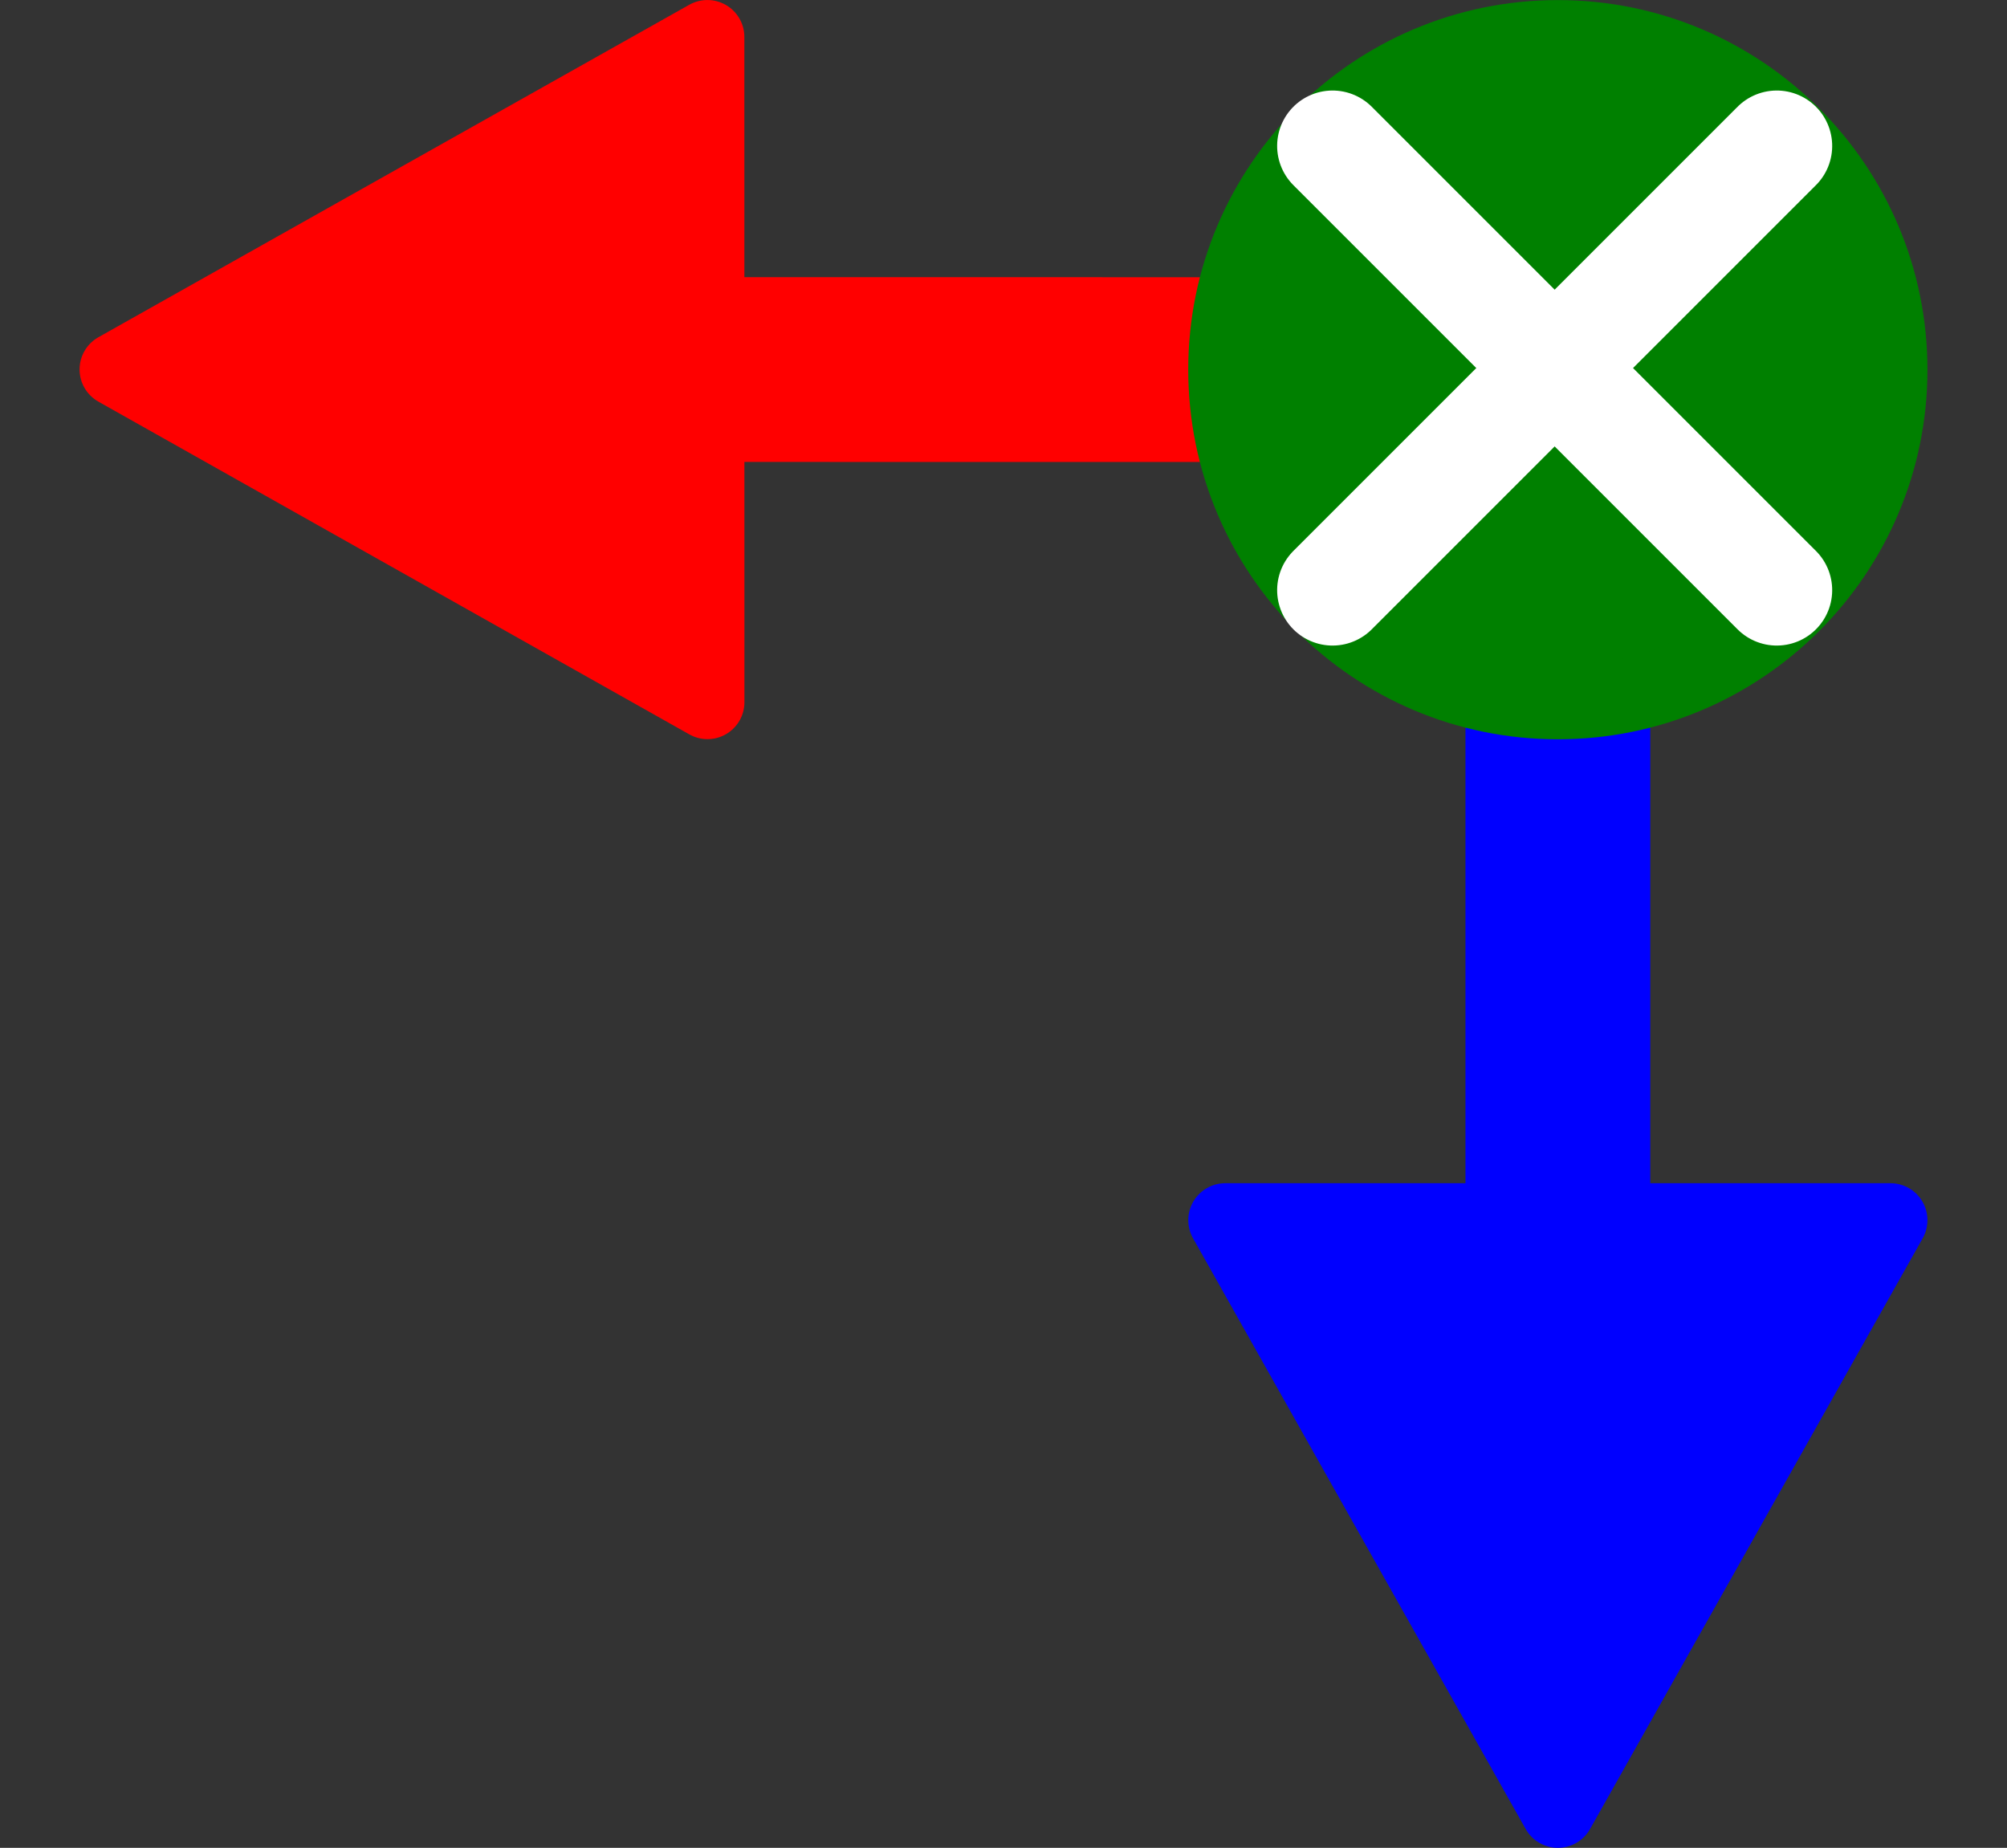 <?xml version="1.0" encoding="UTF-8" standalone="no"?>
<!-- Created with Inkscape (http://www.inkscape.org/) -->

<svg
   xmlns:dc="http://purl.org/dc/elements/1.1/"
   xmlns:cc="http://creativecommons.org/ns#"
   xmlns:rdf="http://www.w3.org/1999/02/22-rdf-syntax-ns#"
   xmlns:svg="http://www.w3.org/2000/svg"
   xmlns="http://www.w3.org/2000/svg"
   xmlns:sodipodi="http://sodipodi.sourceforge.net/DTD/sodipodi-0.dtd"
   xmlns:inkscape="http://www.inkscape.org/namespaces/inkscape"
   width="15.326mm"
   height="14.111mm"
   viewBox="0 0 54.306 50"
   id="svg2"
   version="1.1"
   inkscape:version="0.48.4 r9939"
   sodipodi:docname="perspective9.svg">
  <rect x="0" y="0" width="54.306" height="50" fill="#333333" stroke="none"/>
  <defs
     id="defs4">
    <marker
       inkscape:stockid="Arrow1Lstart"
       orient="auto"
       refY="0"
       refX="0"
       id="marker4463"
       style="overflow:visible"
       inkscape:isstock="true">
      <path
         id="path4465"
         d="M 0,0 5,-5 -12.5,0 5,5 0,0 Z"
         style="fill:#000000;fill-opacity:1;fill-rule:evenodd;stroke:#000000;stroke-width:1pt;stroke-opacity:1"
         transform="matrix(0.8,0,0,0.8,10,0)"
         inkscape:connector-curvature="0" />
    </marker>
    <marker
       inkscape:stockid="Arrow1Lend"
       orient="auto"
       refY="0"
       refX="0"
       id="Arrow1Lend"
       style="overflow:visible"
       inkscape:isstock="true">
      <path
         id="path4164"
         d="M 0,0 5,-5 -12.5,0 5,5 0,0 Z"
         style="fill:#000000;fill-opacity:1;fill-rule:evenodd;stroke:#000000;stroke-width:1pt;stroke-opacity:1"
         transform="matrix(-0.8,0,0,-0.8,-10,0)"
         inkscape:connector-curvature="0" />
    </marker>
    <marker
       inkscape:stockid="Arrow1Lstart"
       orient="auto"
       refY="0"
       refX="0"
       id="Arrow1Lstart"
       style="overflow:visible"
       inkscape:isstock="true">
      <path
         id="path4161"
         d="M 0,0 5,-5 -12.5,0 5,5 0,0 Z"
         style="fill:#000000;fill-opacity:1;fill-rule:evenodd;stroke:#000000;stroke-width:1pt;stroke-opacity:1"
         transform="matrix(0.8,0,0,0.8,10,0)"
         inkscape:connector-curvature="0" />
    </marker>
  </defs>
  <sodipodi:namedview
     id="base"
     pagecolor="#ffffff"
     bordercolor="#666666"
     borderopacity="1.0"
     inkscape:pageopacity="0.0"
     inkscape:pageshadow="2"
     inkscape:zoom="3.959798"
     inkscape:cx="-22.269685"
     inkscape:cy="-20.208938"
     inkscape:document-units="px"
     inkscape:current-layer="layer1"
     showgrid="false"
     inkscape:window-width="1680"
     inkscape:window-height="1028"
     inkscape:window-x="1592"
     inkscape:window-y="-8"
     inkscape:window-maximized="1"
     fit-margin-top="0"
     fit-margin-left="0"
     fit-margin-right="0"
     fit-margin-bottom="0"
     showguides="true"
     inkscape:guide-bbox="true">
    <sodipodi:guide
       orientation="0,1"
       position="77.277,-26.264"
       id="guide6082" />
  </sodipodi:namedview>
  <g
     inkscape:label="Ebene 1"
     inkscape:groupmode="layer"
     id="layer1"
     transform="translate(-197.786,-559.505)">
    <g
       id="g5334">
      <path
         inkscape:connector-curvature="0"
         id="path3013-7-4-1"
         d="m 188.992,704.305 29.207,0.004"
         style="fill:#008000;stroke:#008000;stroke-width:5;stroke-linecap:round;stroke-linejoin:miter;stroke-miterlimit:4;stroke-opacity:1;stroke-dasharray:none" />
      <path
         inkscape:transform-center-x="-0.016907011"
         inkscape:connector-curvature="0"
         id="path3837-9-1"
         d="m 211.11,713.307 -0.001,-9 -0.001,-9 7.995,4.502 7.995,4.502 -7.994,4.499 z"
         inkscape:transform-center-y="-1.8002505"
         style="fill:#008000;fill-opacity:1;stroke:#008000;stroke-width:2;stroke-linecap:round;stroke-linejoin:round;stroke-miterlimit:4;stroke-opacity:1;stroke-dasharray:none" />
    </g>
    <g
       id="g5356">
      <path
         transform="matrix(3.36,0,0,3.36,118.386,669.507)"
         d="m 23.571,10.357 a 2.679,2.679 0 1 1 -5.357,0 2.679,2.679 0 1 1 5.357,0 z"
         sodipodi:ry="2.6785715"
         sodipodi:rx="2.6785715"
         sodipodi:cy="10.357142"
         sodipodi:cx="20.892857"
         id="path4007-5"
         style="fill:#0000ff;fill-opacity:1;stroke:#0000ff;stroke-width:0.595;stroke-linecap:round;stroke-linejoin:round;stroke-miterlimit:4;stroke-opacity:1;stroke-dasharray:none;stroke-dashoffset:0"
         sodipodi:type="arc" />
      <g
         transform="matrix(0.707,0.707,-0.707,0.707,464.052,131.945)"
         id="g5291">
        <path
           style="fill:#ffffff;fill-opacity:1;stroke:#ffffff;stroke-width:3;stroke-linecap:round;stroke-linejoin:miter;stroke-miterlimit:4;stroke-opacity:1;stroke-dasharray:none"
           d="m 218.437,599.505 c -17,0 -17,0 -17,0"
           id="path4539-4"
           inkscape:connector-curvature="0" />
        <path
           style="fill:#ffffff;fill-opacity:1;stroke:#ffffff;stroke-width:3;stroke-linecap:round;stroke-linejoin:miter;stroke-miterlimit:4;stroke-opacity:1;stroke-dasharray:none"
           d="m 209.937,608.005 c 0,-17 0,-17 0,-17"
           id="path4539-4-5"
           inkscape:connector-curvature="0" />
      </g>
    </g>
    <g
       id="g6084"
       transform="matrix(0,-1,1,0,-359.566,809.444)">
      <path
         inkscape:connector-curvature="0"
         id="path3013"
         d="m 210.681,599.505 29.2,0"
         style="fill:#0000ff;stroke:#0000ff;stroke-width:5;stroke-linecap:round;stroke-linejoin:miter;stroke-miterlimit:4;stroke-opacity:1;stroke-dasharray:none" />
      <path
         inkscape:transform-center-y="-1.8558254"
         inkscape:connector-curvature="0"
         id="path3837"
         d="m 216.923,590.505 0,9 0,9 -7.992,-4.5 -7.992,-4.5 7.992,-4.5 z"
         style="fill:#0000ff;fill-opacity:1;stroke:#0000ff;stroke-width:2;stroke-linecap:round;stroke-linejoin:round;stroke-miterlimit:4;stroke-opacity:1;stroke-dasharray:none" />
      <path
         inkscape:connector-curvature="0"
         id="path3013-7-4"
         d="m 239.937,599.101 0.004,-29.207"
         style="fill:#ff0000;stroke:#ff0000;stroke-width:5;stroke-linecap:round;stroke-linejoin:miter;stroke-miterlimit:4;stroke-opacity:1;stroke-dasharray:none" />
      <path
         inkscape:transform-center-x="-0.016377972"
         inkscape:connector-curvature="0"
         id="path3837-9"
         d="m 248.939,576.493 -9,10e-4 -9,10e-4 4.502,-7.995 4.502,-7.995 4.499,7.994 z"
         inkscape:transform-center-y="-1.8085576"
         style="fill:#ff0000;fill-opacity:1;stroke:#ff0000;stroke-width:2;stroke-linecap:round;stroke-linejoin:round;stroke-miterlimit:4;stroke-opacity:1;stroke-dasharray:none" />
      <path
         transform="matrix(0.589,0,0,0.589,213.729,573.873)"
         d="m 46.161,43.482 c 0,0.937 -0.76,1.696 -1.696,1.696 -0.937,0 -1.696,-0.76 -1.696,-1.696 0,-0.937 0.76,-1.696 1.696,-1.696 0.937,0 1.696,0.76 1.696,1.696 z"
         sodipodi:ry="1.6964285"
         sodipodi:rx="1.6964285"
         sodipodi:cy="43.482143"
         sodipodi:cx="44.464287"
         id="path4635"
         style="fill:#ffffff;fill-opacity:1;stroke:#ffffff;stroke-width:5.089;stroke-linecap:round;stroke-linejoin:round;stroke-miterlimit:4;stroke-opacity:1;stroke-dasharray:none;stroke-dashoffset:0"
         sodipodi:type="arc" />
      <path
         transform="matrix(3.36,0,0,3.36,169.739,564.705)"
         d="m 23.571,10.357 c 0,1.479 -1.199,2.679 -2.679,2.679 -1.479,0 -2.679,-1.199 -2.679,-2.679 0,-1.479 1.199,-2.679 2.679,-2.679 1.479,0 2.679,1.199 2.679,2.679 z"
         sodipodi:ry="2.6785715"
         sodipodi:rx="2.6785715"
         sodipodi:cy="10.357142"
         sodipodi:cx="20.892857"
         id="path4007-5-9"
         style="fill:#008000;fill-opacity:1;stroke:#008000;stroke-width:0.595;stroke-linecap:round;stroke-linejoin:round;stroke-miterlimit:4;stroke-opacity:1;stroke-dasharray:none;stroke-dashoffset:0"
         sodipodi:type="arc" />
      <g
         transform="matrix(0.707,0.707,-0.707,0.707,515.405,27.143)"
         id="g5291-5">
        <path
           style="fill:#ffffff;fill-opacity:1;stroke:#ffffff;stroke-width:3;stroke-linecap:round;stroke-linejoin:miter;stroke-miterlimit:4;stroke-opacity:1;stroke-dasharray:none"
           d="m 218.437,599.505 c -17,0 -17,0 -17,0"
           id="path4539-4-4"
           inkscape:connector-curvature="0" />
        <path
           style="fill:#ffffff;fill-opacity:1;stroke:#ffffff;stroke-width:3;stroke-linecap:round;stroke-linejoin:miter;stroke-miterlimit:4;stroke-opacity:1;stroke-dasharray:none"
           d="m 209.937,608.005 c 0,-17 0,-17 0,-17"
           id="path4539-4-5-3"
           inkscape:connector-curvature="0" />
      </g>
    </g>
  </g>
</svg>
